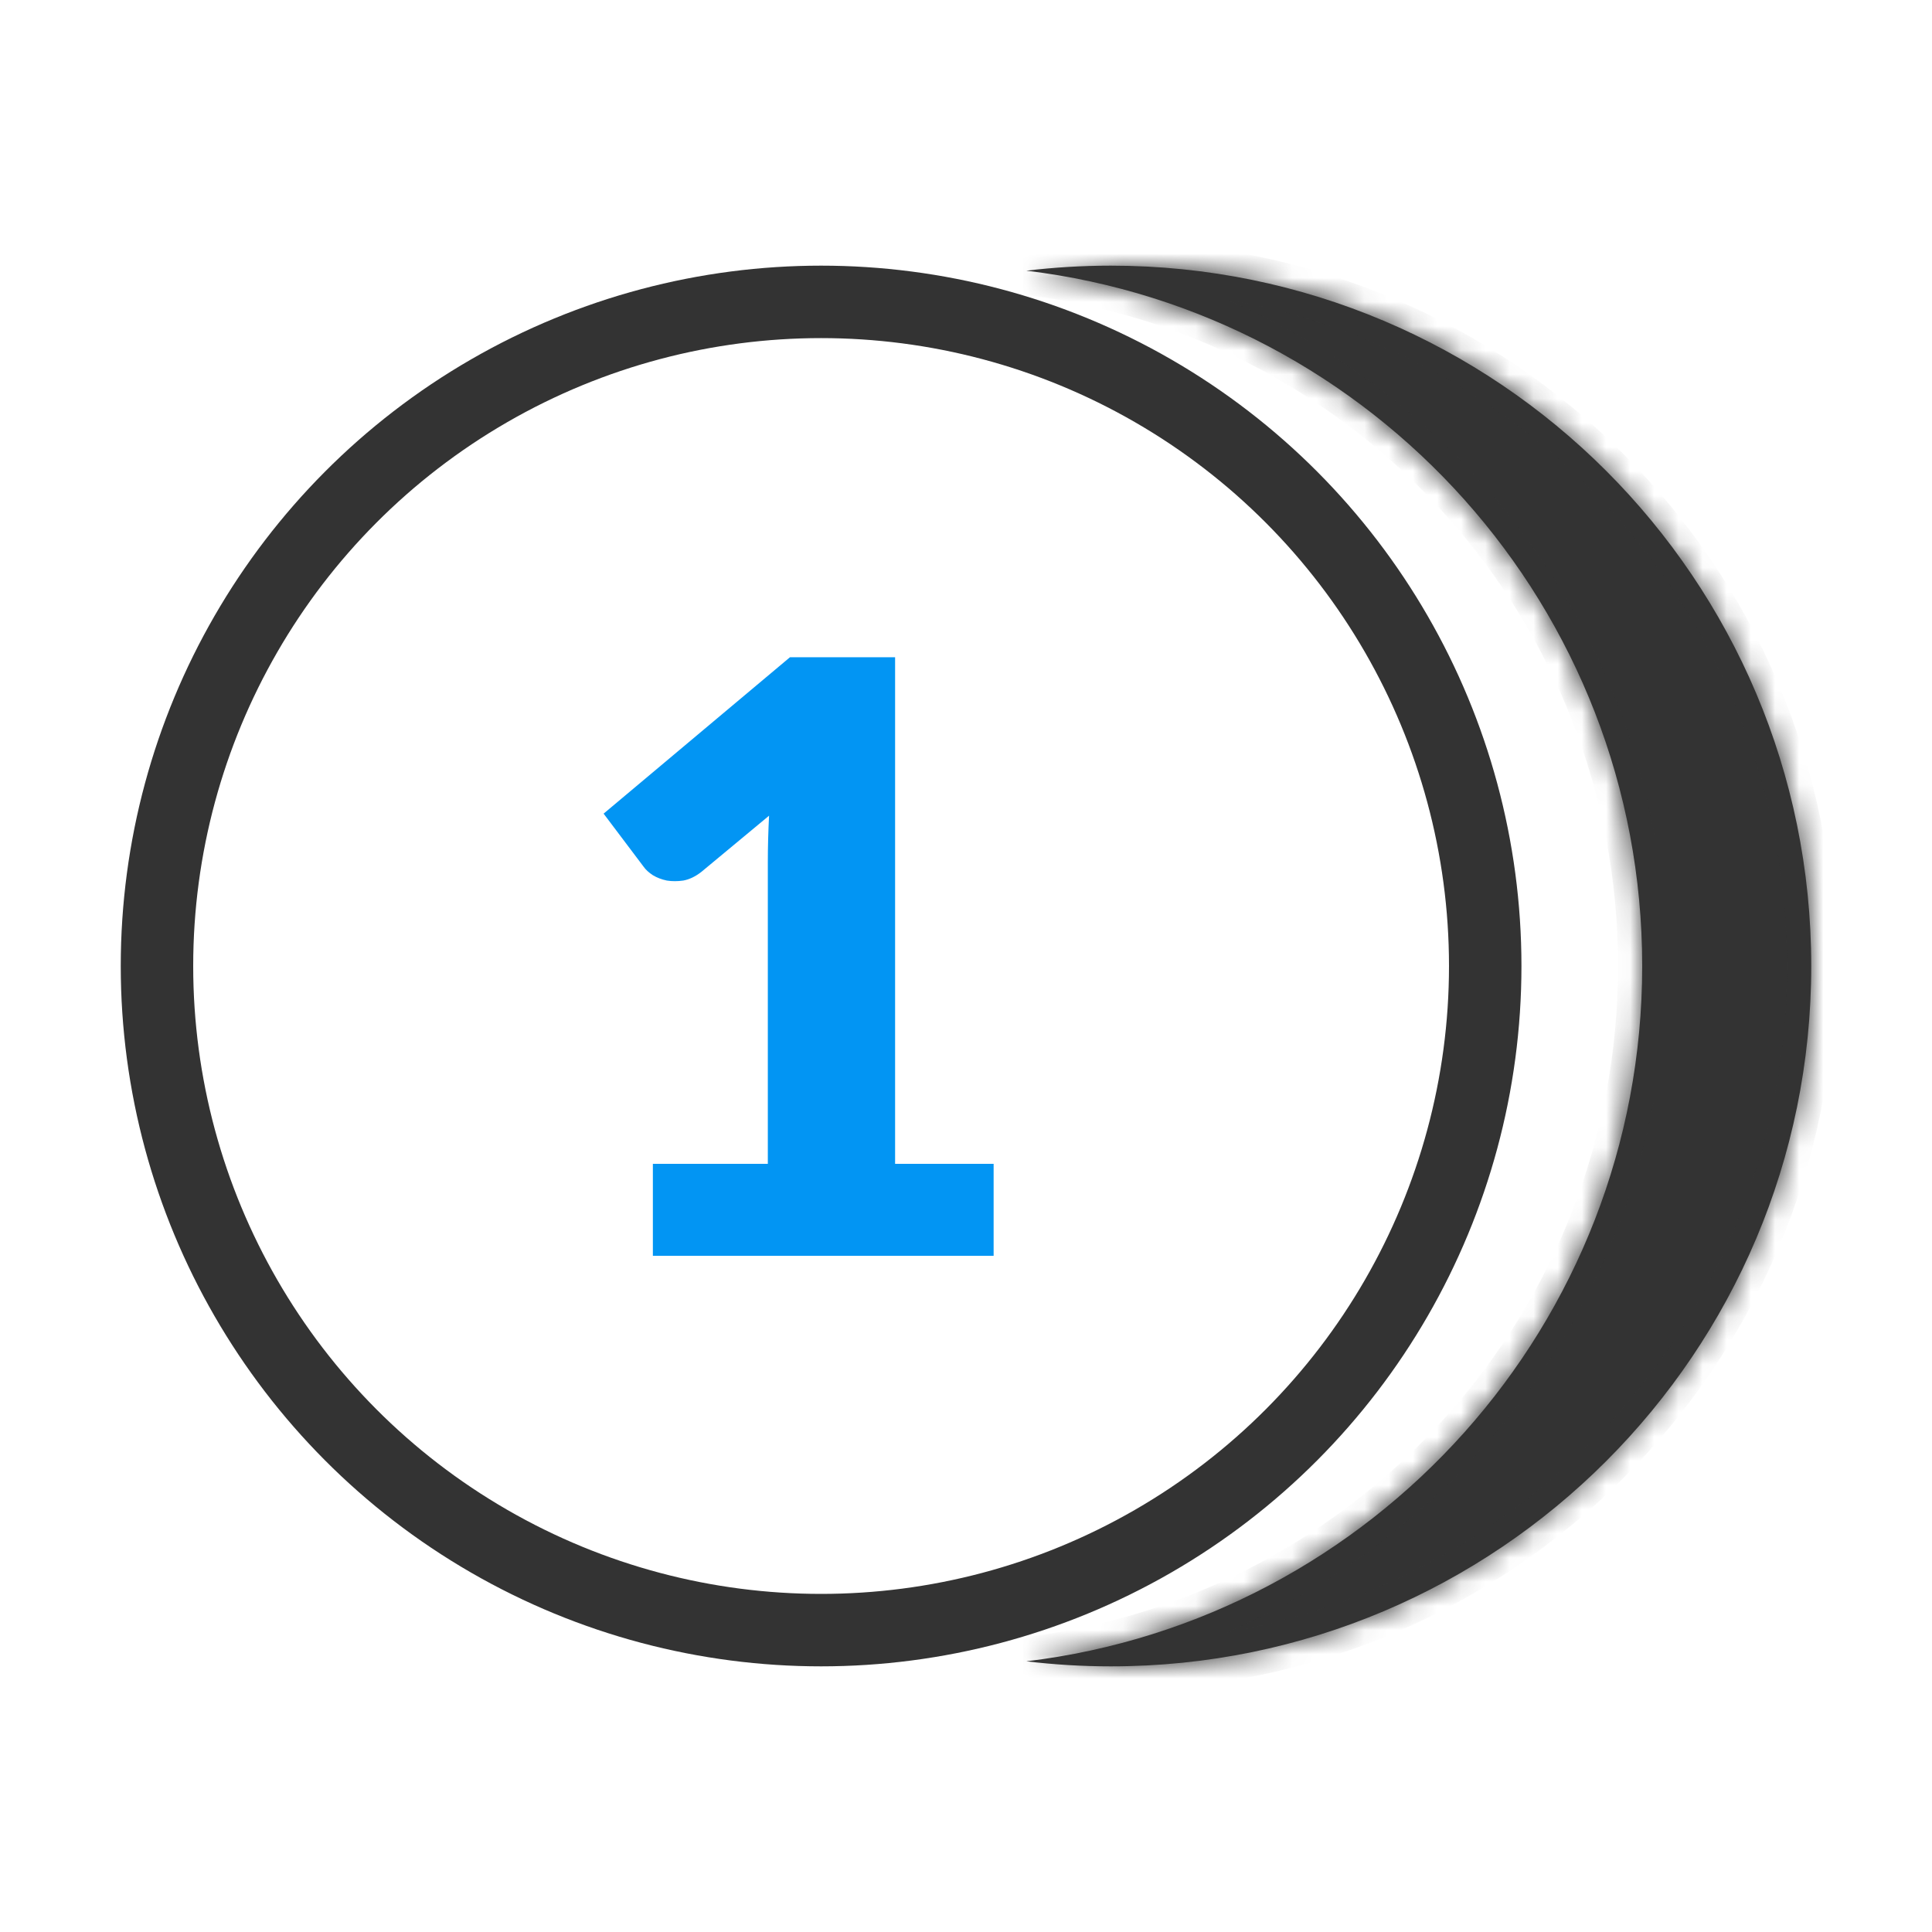 <svg width="80" height="80" viewBox="0 0 80 80" fill="none" xmlns="http://www.w3.org/2000/svg">
<circle cx="34" cy="40" r="27.5" stroke="#333333" stroke-width="3"/>
<mask id="path-2-inside-1" fill="white">
<path fill-rule="evenodd" clip-rule="evenodd" d="M42.5 68.791C56.866 67.063 68 54.832 68 40C68 25.168 56.866 12.937 42.5 11.209C43.647 11.071 44.815 11 46 11C62.016 11 75 23.984 75 40C75 56.016 62.016 69 46 69C44.815 69 43.647 68.929 42.5 68.791Z"/>
</mask>
<path fill-rule="evenodd" clip-rule="evenodd" d="M42.5 68.791C56.866 67.063 68 54.832 68 40C68 25.168 56.866 12.937 42.5 11.209C43.647 11.071 44.815 11 46 11C62.016 11 75 23.984 75 40C75 56.016 62.016 69 46 69C44.815 69 43.647 68.929 42.5 68.791Z" fill="#333333"/>
<path d="M42.5 68.791L42.381 67.798L42.381 69.784L42.5 68.791ZM42.5 11.209L42.381 10.216V12.202L42.5 11.209ZM67 40C67 54.319 56.25 66.13 42.381 67.798L42.619 69.784C57.482 67.996 69 55.344 69 40H67ZM42.381 12.202C56.25 13.87 67 25.68 67 40H69C69 24.656 57.482 12.004 42.619 10.216L42.381 12.202ZM42.619 12.202C43.727 12.069 44.855 12 46 12V10C44.775 10 43.568 10.073 42.381 10.216L42.619 12.202ZM46 12C61.464 12 74 24.536 74 40H76C76 23.431 62.569 10 46 10V12ZM74 40C74 55.464 61.464 68 46 68V70C62.569 70 76 56.569 76 40H74ZM46 68C44.855 68 43.727 67.931 42.619 67.798L42.381 69.784C43.568 69.927 44.775 70 46 70V68Z" fill="#333333" mask="url(#path-2-inside-1)"/>
<path d="M27.034 48.192H31.794V35.697C31.794 35.085 31.811 34.445 31.845 33.776L29.04 36.105C28.791 36.298 28.542 36.417 28.292 36.462C28.054 36.496 27.828 36.496 27.612 36.462C27.397 36.417 27.204 36.343 27.034 36.241C26.864 36.128 26.74 36.014 26.66 35.901L24.994 33.691L32.712 27.214H37.064V48.192H41.144V52H27.034V48.192Z" fill="#0295F3"/>
</svg>
